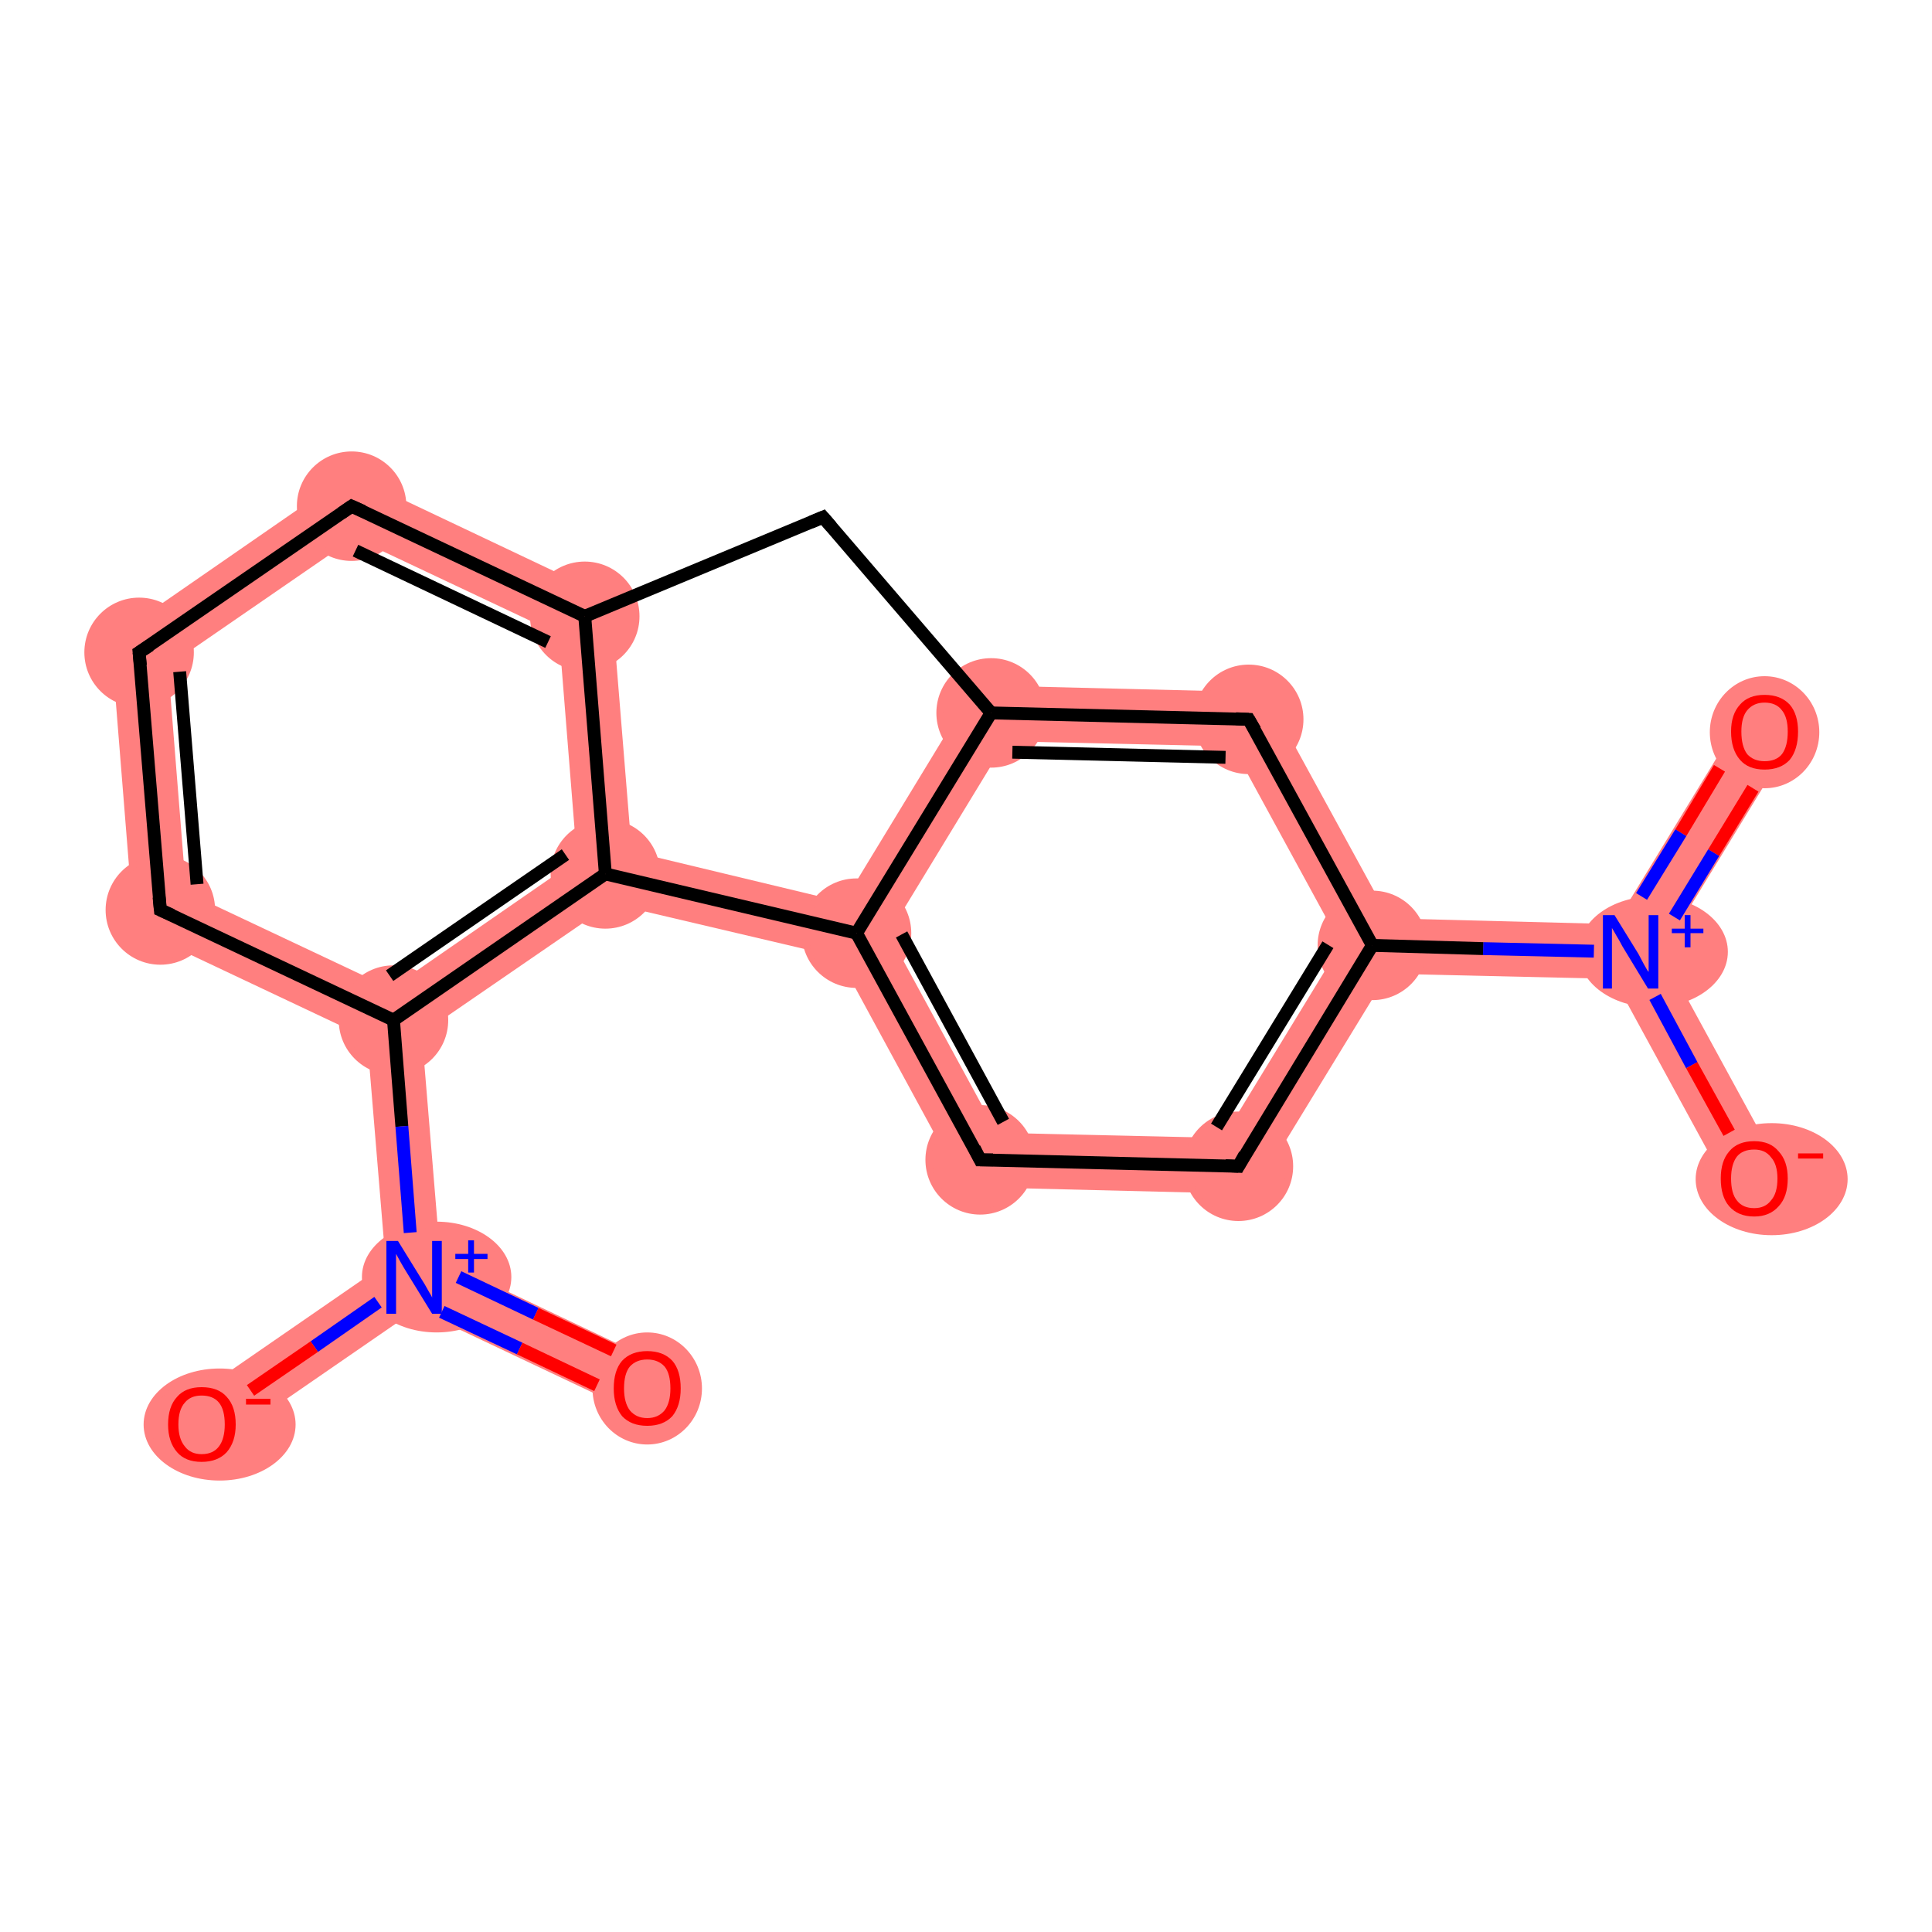 <?xml version='1.0' encoding='iso-8859-1'?>
<svg version='1.1' baseProfile='full'
              xmlns='http://www.w3.org/2000/svg'
                      xmlns:rdkit='http://www.rdkit.org/xml'
                      xmlns:xlink='http://www.w3.org/1999/xlink'
                  xml:space='preserve'
width='300px' height='300px' viewBox='0 0 300 300'>
<!-- END OF HEADER -->
<rect style='opacity:1.0;fill:#FFFFFF;stroke:none' width='300.0' height='300.0' x='0.0' y='0.0'> </rect>
<path class='bond-0 atom-0 atom-1' d='M 270.4,111.4 L 277.7,115.8 L 258.1,147.9 L 253.2,147.8 L 250.8,143.5 Z' style='fill:#FF7F7F;fill-rule:evenodd;fill-opacity:1;stroke:#FF7F7F;stroke-width:0.0px;stroke-linecap:butt;stroke-linejoin:miter;stroke-opacity:1;' />
<path class='bond-1 atom-1 atom-2' d='M 253.2,147.8 L 258.1,147.9 L 276.1,180.9 L 268.6,185.0 L 250.6,152.0 Z' style='fill:#FF7F7F;fill-rule:evenodd;fill-opacity:1;stroke:#FF7F7F;stroke-width:0.0px;stroke-linecap:butt;stroke-linejoin:miter;stroke-opacity:1;' />
<path class='bond-2 atom-1 atom-3' d='M 215.7,142.6 L 250.8,143.5 L 253.2,147.8 L 250.6,152.0 L 215.5,151.2 L 213.1,146.8 Z' style='fill:#FF7F7F;fill-rule:evenodd;fill-opacity:1;stroke:#FF7F7F;stroke-width:0.0px;stroke-linecap:butt;stroke-linejoin:miter;stroke-opacity:1;' />
<path class='bond-3 atom-3 atom-4' d='M 208.2,146.7 L 213.1,146.8 L 215.5,151.2 L 194.6,185.4 L 189.9,176.7 Z' style='fill:#FF7F7F;fill-rule:evenodd;fill-opacity:1;stroke:#FF7F7F;stroke-width:0.0px;stroke-linecap:butt;stroke-linejoin:miter;stroke-opacity:1;' />
<path class='bond-18 atom-3 atom-8' d='M 196.5,107.5 L 215.7,142.6 L 213.1,146.8 L 208.2,146.7 L 191.4,115.9 Z' style='fill:#FF7F7F;fill-rule:evenodd;fill-opacity:1;stroke:#FF7F7F;stroke-width:0.0px;stroke-linecap:butt;stroke-linejoin:miter;stroke-opacity:1;' />
<path class='bond-4 atom-4 atom-5' d='M 154.8,175.9 L 189.9,176.7 L 194.6,185.4 L 149.6,184.3 Z' style='fill:#FF7F7F;fill-rule:evenodd;fill-opacity:1;stroke:#FF7F7F;stroke-width:0.0px;stroke-linecap:butt;stroke-linejoin:miter;stroke-opacity:1;' />
<path class='bond-5 atom-5 atom-6' d='M 133.0,144.9 L 138.0,145.0 L 154.8,175.9 L 149.6,184.3 L 130.2,148.6 Z' style='fill:#FF7F7F;fill-rule:evenodd;fill-opacity:1;stroke:#FF7F7F;stroke-width:0.0px;stroke-linecap:butt;stroke-linejoin:miter;stroke-opacity:1;' />
<path class='bond-6 atom-6 atom-7' d='M 151.5,106.4 L 156.2,115.1 L 138.0,145.0 L 133.0,144.9 L 131.0,140.1 Z' style='fill:#FF7F7F;fill-rule:evenodd;fill-opacity:1;stroke:#FF7F7F;stroke-width:0.0px;stroke-linecap:butt;stroke-linejoin:miter;stroke-opacity:1;' />
<path class='bond-20 atom-6 atom-18' d='M 98.1,132.2 L 131.0,140.1 L 133.0,144.9 L 130.2,148.6 L 94.9,140.3 L 94.0,135.7 Z' style='fill:#FF7F7F;fill-rule:evenodd;fill-opacity:1;stroke:#FF7F7F;stroke-width:0.0px;stroke-linecap:butt;stroke-linejoin:miter;stroke-opacity:1;' />
<path class='bond-7 atom-7 atom-8' d='M 151.5,106.4 L 196.5,107.5 L 191.4,115.9 L 156.2,115.1 Z' style='fill:#FF7F7F;fill-rule:evenodd;fill-opacity:1;stroke:#FF7F7F;stroke-width:0.0px;stroke-linecap:butt;stroke-linejoin:miter;stroke-opacity:1;' />
<path class='bond-10 atom-10 atom-11' d='M 54.2,73.6 L 94.9,92.9 L 86.8,98.5 L 55.0,83.5 Z' style='fill:#FF7F7F;fill-rule:evenodd;fill-opacity:1;stroke:#FF7F7F;stroke-width:0.0px;stroke-linecap:butt;stroke-linejoin:miter;stroke-opacity:1;' />
<path class='bond-19 atom-10 atom-18' d='M 94.9,92.9 L 98.1,132.2 L 94.0,135.7 L 89.6,133.5 L 86.8,98.5 Z' style='fill:#FF7F7F;fill-rule:evenodd;fill-opacity:1;stroke:#FF7F7F;stroke-width:0.0px;stroke-linecap:butt;stroke-linejoin:miter;stroke-opacity:1;' />
<path class='bond-11 atom-11 atom-12' d='M 54.2,73.6 L 55.0,83.5 L 26.1,103.4 L 17.2,99.2 Z' style='fill:#FF7F7F;fill-rule:evenodd;fill-opacity:1;stroke:#FF7F7F;stroke-width:0.0px;stroke-linecap:butt;stroke-linejoin:miter;stroke-opacity:1;' />
<path class='bond-12 atom-12 atom-13' d='M 17.2,99.2 L 26.1,103.4 L 28.9,138.5 L 20.8,144.1 Z' style='fill:#FF7F7F;fill-rule:evenodd;fill-opacity:1;stroke:#FF7F7F;stroke-width:0.0px;stroke-linecap:butt;stroke-linejoin:miter;stroke-opacity:1;' />
<path class='bond-13 atom-13 atom-14' d='M 28.9,138.5 L 60.7,153.5 L 61.1,158.4 L 57.0,161.2 L 20.8,144.1 Z' style='fill:#FF7F7F;fill-rule:evenodd;fill-opacity:1;stroke:#FF7F7F;stroke-width:0.0px;stroke-linecap:butt;stroke-linejoin:miter;stroke-opacity:1;' />
<path class='bond-14 atom-14 atom-15' d='M 61.1,158.4 L 65.5,160.5 L 68.4,195.6 L 64.3,198.4 L 59.9,196.2 L 57.0,161.2 Z' style='fill:#FF7F7F;fill-rule:evenodd;fill-opacity:1;stroke:#FF7F7F;stroke-width:0.0px;stroke-linecap:butt;stroke-linejoin:miter;stroke-opacity:1;' />
<path class='bond-17 atom-14 atom-18' d='M 89.6,133.5 L 94.0,135.7 L 94.9,140.3 L 65.5,160.5 L 61.1,158.4 L 60.7,153.5 Z' style='fill:#FF7F7F;fill-rule:evenodd;fill-opacity:1;stroke:#FF7F7F;stroke-width:0.0px;stroke-linecap:butt;stroke-linejoin:miter;stroke-opacity:1;' />
<path class='bond-15 atom-15 atom-16' d='M 68.4,195.6 L 102.3,211.7 L 98.7,219.4 L 64.7,203.3 L 64.3,198.4 Z' style='fill:#FF7F7F;fill-rule:evenodd;fill-opacity:1;stroke:#FF7F7F;stroke-width:0.0px;stroke-linecap:butt;stroke-linejoin:miter;stroke-opacity:1;' />
<path class='bond-16 atom-15 atom-17' d='M 59.9,196.2 L 64.3,198.4 L 64.7,203.3 L 33.8,224.6 L 28.9,217.6 Z' style='fill:#FF7F7F;fill-rule:evenodd;fill-opacity:1;stroke:#FF7F7F;stroke-width:0.0px;stroke-linecap:butt;stroke-linejoin:miter;stroke-opacity:1;' />
<ellipse cx='274.0' cy='113.7' rx='8.0' ry='8.2' class='atom-0'  style='fill:#FF7F7F;fill-rule:evenodd;stroke:#FF7F7F;stroke-width:1.0px;stroke-linecap:butt;stroke-linejoin:miter;stroke-opacity:1' />
<ellipse cx='256.7' cy='147.8' rx='11.1' ry='8.1' class='atom-1'  style='fill:#FF7F7F;fill-rule:evenodd;stroke:#FF7F7F;stroke-width:1.0px;stroke-linecap:butt;stroke-linejoin:miter;stroke-opacity:1' />
<ellipse cx='275.1' cy='183.1' rx='11.3' ry='8.2' class='atom-2'  style='fill:#FF7F7F;fill-rule:evenodd;stroke:#FF7F7F;stroke-width:1.0px;stroke-linecap:butt;stroke-linejoin:miter;stroke-opacity:1' />
<ellipse cx='213.1' cy='146.8' rx='8.0' ry='8.0' class='atom-3'  style='fill:#FF7F7F;fill-rule:evenodd;stroke:#FF7F7F;stroke-width:1.0px;stroke-linecap:butt;stroke-linejoin:miter;stroke-opacity:1' />
<ellipse cx='192.3' cy='181.1' rx='8.0' ry='8.0' class='atom-4'  style='fill:#FF7F7F;fill-rule:evenodd;stroke:#FF7F7F;stroke-width:1.0px;stroke-linecap:butt;stroke-linejoin:miter;stroke-opacity:1' />
<ellipse cx='152.2' cy='180.1' rx='8.0' ry='8.0' class='atom-5'  style='fill:#FF7F7F;fill-rule:evenodd;stroke:#FF7F7F;stroke-width:1.0px;stroke-linecap:butt;stroke-linejoin:miter;stroke-opacity:1' />
<ellipse cx='133.0' cy='144.9' rx='8.0' ry='8.0' class='atom-6'  style='fill:#FF7F7F;fill-rule:evenodd;stroke:#FF7F7F;stroke-width:1.0px;stroke-linecap:butt;stroke-linejoin:miter;stroke-opacity:1' />
<ellipse cx='153.9' cy='110.7' rx='8.0' ry='8.0' class='atom-7'  style='fill:#FF7F7F;fill-rule:evenodd;stroke:#FF7F7F;stroke-width:1.0px;stroke-linecap:butt;stroke-linejoin:miter;stroke-opacity:1' />
<ellipse cx='193.9' cy='111.7' rx='8.0' ry='8.0' class='atom-8'  style='fill:#FF7F7F;fill-rule:evenodd;stroke:#FF7F7F;stroke-width:1.0px;stroke-linecap:butt;stroke-linejoin:miter;stroke-opacity:1' />
<ellipse cx='90.8' cy='95.7' rx='8.0' ry='8.0' class='atom-10'  style='fill:#FF7F7F;fill-rule:evenodd;stroke:#FF7F7F;stroke-width:1.0px;stroke-linecap:butt;stroke-linejoin:miter;stroke-opacity:1' />
<ellipse cx='54.6' cy='78.6' rx='8.0' ry='8.0' class='atom-11'  style='fill:#FF7F7F;fill-rule:evenodd;stroke:#FF7F7F;stroke-width:1.0px;stroke-linecap:butt;stroke-linejoin:miter;stroke-opacity:1' />
<ellipse cx='21.6' cy='101.3' rx='8.0' ry='8.0' class='atom-12'  style='fill:#FF7F7F;fill-rule:evenodd;stroke:#FF7F7F;stroke-width:1.0px;stroke-linecap:butt;stroke-linejoin:miter;stroke-opacity:1' />
<ellipse cx='24.9' cy='141.3' rx='8.0' ry='8.0' class='atom-13'  style='fill:#FF7F7F;fill-rule:evenodd;stroke:#FF7F7F;stroke-width:1.0px;stroke-linecap:butt;stroke-linejoin:miter;stroke-opacity:1' />
<ellipse cx='61.1' cy='158.4' rx='8.0' ry='8.0' class='atom-14'  style='fill:#FF7F7F;fill-rule:evenodd;stroke:#FF7F7F;stroke-width:1.0px;stroke-linecap:butt;stroke-linejoin:miter;stroke-opacity:1' />
<ellipse cx='67.8' cy='198.3' rx='11.1' ry='8.1' class='atom-15'  style='fill:#FF7F7F;fill-rule:evenodd;stroke:#FF7F7F;stroke-width:1.0px;stroke-linecap:butt;stroke-linejoin:miter;stroke-opacity:1' />
<ellipse cx='100.5' cy='215.6' rx='8.0' ry='8.2' class='atom-16'  style='fill:#FF7F7F;fill-rule:evenodd;stroke:#FF7F7F;stroke-width:1.0px;stroke-linecap:butt;stroke-linejoin:miter;stroke-opacity:1' />
<ellipse cx='34.1' cy='221.2' rx='11.3' ry='8.2' class='atom-17'  style='fill:#FF7F7F;fill-rule:evenodd;stroke:#FF7F7F;stroke-width:1.0px;stroke-linecap:butt;stroke-linejoin:miter;stroke-opacity:1' />
<ellipse cx='94.0' cy='135.7' rx='8.0' ry='8.0' class='atom-18'  style='fill:#FF7F7F;fill-rule:evenodd;stroke:#FF7F7F;stroke-width:1.0px;stroke-linecap:butt;stroke-linejoin:miter;stroke-opacity:1' />
<path class='bond-0 atom-0 atom-1' d='M 272.2,122.4 L 266.1,132.4' style='fill:none;fill-rule:evenodd;stroke:#FF0000;stroke-width:2.0px;stroke-linecap:butt;stroke-linejoin:miter;stroke-opacity:1' />
<path class='bond-0 atom-0 atom-1' d='M 266.1,132.4 L 260.0,142.4' style='fill:none;fill-rule:evenodd;stroke:#0000FF;stroke-width:2.0px;stroke-linecap:butt;stroke-linejoin:miter;stroke-opacity:1' />
<path class='bond-0 atom-0 atom-1' d='M 267.0,119.3 L 261.0,129.3' style='fill:none;fill-rule:evenodd;stroke:#FF0000;stroke-width:2.0px;stroke-linecap:butt;stroke-linejoin:miter;stroke-opacity:1' />
<path class='bond-0 atom-0 atom-1' d='M 261.0,129.3 L 254.9,139.2' style='fill:none;fill-rule:evenodd;stroke:#0000FF;stroke-width:2.0px;stroke-linecap:butt;stroke-linejoin:miter;stroke-opacity:1' />
<path class='bond-1 atom-1 atom-2' d='M 257.0,154.8 L 262.7,165.4' style='fill:none;fill-rule:evenodd;stroke:#0000FF;stroke-width:2.0px;stroke-linecap:butt;stroke-linejoin:miter;stroke-opacity:1' />
<path class='bond-1 atom-1 atom-2' d='M 262.7,165.4 L 268.5,175.9' style='fill:none;fill-rule:evenodd;stroke:#FF0000;stroke-width:2.0px;stroke-linecap:butt;stroke-linejoin:miter;stroke-opacity:1' />
<path class='bond-2 atom-1 atom-3' d='M 247.5,147.7 L 230.3,147.3' style='fill:none;fill-rule:evenodd;stroke:#0000FF;stroke-width:2.0px;stroke-linecap:butt;stroke-linejoin:miter;stroke-opacity:1' />
<path class='bond-2 atom-1 atom-3' d='M 230.3,147.3 L 213.1,146.8' style='fill:none;fill-rule:evenodd;stroke:#000000;stroke-width:2.0px;stroke-linecap:butt;stroke-linejoin:miter;stroke-opacity:1' />
<path class='bond-3 atom-3 atom-4' d='M 213.1,146.8 L 192.3,181.1' style='fill:none;fill-rule:evenodd;stroke:#000000;stroke-width:2.0px;stroke-linecap:butt;stroke-linejoin:miter;stroke-opacity:1' />
<path class='bond-3 atom-3 atom-4' d='M 206.2,146.7 L 188.9,175.0' style='fill:none;fill-rule:evenodd;stroke:#000000;stroke-width:2.0px;stroke-linecap:butt;stroke-linejoin:miter;stroke-opacity:1' />
<path class='bond-4 atom-4 atom-5' d='M 192.3,181.1 L 152.2,180.1' style='fill:none;fill-rule:evenodd;stroke:#000000;stroke-width:2.0px;stroke-linecap:butt;stroke-linejoin:miter;stroke-opacity:1' />
<path class='bond-5 atom-5 atom-6' d='M 152.2,180.1 L 133.0,144.9' style='fill:none;fill-rule:evenodd;stroke:#000000;stroke-width:2.0px;stroke-linecap:butt;stroke-linejoin:miter;stroke-opacity:1' />
<path class='bond-5 atom-5 atom-6' d='M 155.8,174.2 L 140.0,145.1' style='fill:none;fill-rule:evenodd;stroke:#000000;stroke-width:2.0px;stroke-linecap:butt;stroke-linejoin:miter;stroke-opacity:1' />
<path class='bond-6 atom-6 atom-7' d='M 133.0,144.9 L 153.9,110.7' style='fill:none;fill-rule:evenodd;stroke:#000000;stroke-width:2.0px;stroke-linecap:butt;stroke-linejoin:miter;stroke-opacity:1' />
<path class='bond-7 atom-7 atom-8' d='M 153.9,110.7 L 193.9,111.7' style='fill:none;fill-rule:evenodd;stroke:#000000;stroke-width:2.0px;stroke-linecap:butt;stroke-linejoin:miter;stroke-opacity:1' />
<path class='bond-7 atom-7 atom-8' d='M 157.2,116.8 L 190.3,117.6' style='fill:none;fill-rule:evenodd;stroke:#000000;stroke-width:2.0px;stroke-linecap:butt;stroke-linejoin:miter;stroke-opacity:1' />
<path class='bond-8 atom-7 atom-9' d='M 153.9,110.7 L 127.8,80.3' style='fill:none;fill-rule:evenodd;stroke:#000000;stroke-width:2.0px;stroke-linecap:butt;stroke-linejoin:miter;stroke-opacity:1' />
<path class='bond-9 atom-9 atom-10' d='M 127.8,80.3 L 90.8,95.7' style='fill:none;fill-rule:evenodd;stroke:#000000;stroke-width:2.0px;stroke-linecap:butt;stroke-linejoin:miter;stroke-opacity:1' />
<path class='bond-10 atom-10 atom-11' d='M 90.8,95.7 L 54.6,78.6' style='fill:none;fill-rule:evenodd;stroke:#000000;stroke-width:2.0px;stroke-linecap:butt;stroke-linejoin:miter;stroke-opacity:1' />
<path class='bond-10 atom-10 atom-11' d='M 85.1,99.7 L 55.2,85.5' style='fill:none;fill-rule:evenodd;stroke:#000000;stroke-width:2.0px;stroke-linecap:butt;stroke-linejoin:miter;stroke-opacity:1' />
<path class='bond-11 atom-11 atom-12' d='M 54.6,78.6 L 21.6,101.3' style='fill:none;fill-rule:evenodd;stroke:#000000;stroke-width:2.0px;stroke-linecap:butt;stroke-linejoin:miter;stroke-opacity:1' />
<path class='bond-12 atom-12 atom-13' d='M 21.6,101.3 L 24.9,141.3' style='fill:none;fill-rule:evenodd;stroke:#000000;stroke-width:2.0px;stroke-linecap:butt;stroke-linejoin:miter;stroke-opacity:1' />
<path class='bond-12 atom-12 atom-13' d='M 27.9,104.3 L 30.6,137.3' style='fill:none;fill-rule:evenodd;stroke:#000000;stroke-width:2.0px;stroke-linecap:butt;stroke-linejoin:miter;stroke-opacity:1' />
<path class='bond-13 atom-13 atom-14' d='M 24.9,141.3 L 61.1,158.4' style='fill:none;fill-rule:evenodd;stroke:#000000;stroke-width:2.0px;stroke-linecap:butt;stroke-linejoin:miter;stroke-opacity:1' />
<path class='bond-14 atom-14 atom-15' d='M 61.1,158.4 L 62.4,174.9' style='fill:none;fill-rule:evenodd;stroke:#000000;stroke-width:2.0px;stroke-linecap:butt;stroke-linejoin:miter;stroke-opacity:1' />
<path class='bond-14 atom-14 atom-15' d='M 62.4,174.9 L 63.7,191.4' style='fill:none;fill-rule:evenodd;stroke:#0000FF;stroke-width:2.0px;stroke-linecap:butt;stroke-linejoin:miter;stroke-opacity:1' />
<path class='bond-15 atom-15 atom-16' d='M 68.6,203.7 L 80.7,209.4' style='fill:none;fill-rule:evenodd;stroke:#0000FF;stroke-width:2.0px;stroke-linecap:butt;stroke-linejoin:miter;stroke-opacity:1' />
<path class='bond-15 atom-15 atom-16' d='M 80.7,209.4 L 92.7,215.1' style='fill:none;fill-rule:evenodd;stroke:#FF0000;stroke-width:2.0px;stroke-linecap:butt;stroke-linejoin:miter;stroke-opacity:1' />
<path class='bond-15 atom-15 atom-16' d='M 71.2,198.3 L 83.2,204.0' style='fill:none;fill-rule:evenodd;stroke:#0000FF;stroke-width:2.0px;stroke-linecap:butt;stroke-linejoin:miter;stroke-opacity:1' />
<path class='bond-15 atom-15 atom-16' d='M 83.2,204.0 L 95.3,209.7' style='fill:none;fill-rule:evenodd;stroke:#FF0000;stroke-width:2.0px;stroke-linecap:butt;stroke-linejoin:miter;stroke-opacity:1' />
<path class='bond-16 atom-15 atom-17' d='M 58.7,202.2 L 48.8,209.1' style='fill:none;fill-rule:evenodd;stroke:#0000FF;stroke-width:2.0px;stroke-linecap:butt;stroke-linejoin:miter;stroke-opacity:1' />
<path class='bond-16 atom-15 atom-17' d='M 48.8,209.1 L 38.9,215.9' style='fill:none;fill-rule:evenodd;stroke:#FF0000;stroke-width:2.0px;stroke-linecap:butt;stroke-linejoin:miter;stroke-opacity:1' />
<path class='bond-17 atom-14 atom-18' d='M 61.1,158.4 L 94.0,135.7' style='fill:none;fill-rule:evenodd;stroke:#000000;stroke-width:2.0px;stroke-linecap:butt;stroke-linejoin:miter;stroke-opacity:1' />
<path class='bond-17 atom-14 atom-18' d='M 60.5,151.5 L 87.8,132.7' style='fill:none;fill-rule:evenodd;stroke:#000000;stroke-width:2.0px;stroke-linecap:butt;stroke-linejoin:miter;stroke-opacity:1' />
<path class='bond-18 atom-8 atom-3' d='M 193.9,111.7 L 213.1,146.8' style='fill:none;fill-rule:evenodd;stroke:#000000;stroke-width:2.0px;stroke-linecap:butt;stroke-linejoin:miter;stroke-opacity:1' />
<path class='bond-19 atom-18 atom-10' d='M 94.0,135.7 L 90.8,95.7' style='fill:none;fill-rule:evenodd;stroke:#000000;stroke-width:2.0px;stroke-linecap:butt;stroke-linejoin:miter;stroke-opacity:1' />
<path class='bond-20 atom-18 atom-6' d='M 94.0,135.7 L 133.0,144.9' style='fill:none;fill-rule:evenodd;stroke:#000000;stroke-width:2.0px;stroke-linecap:butt;stroke-linejoin:miter;stroke-opacity:1' />
<path d='M 193.3,179.3 L 192.3,181.1 L 190.3,181.0' style='fill:none;stroke:#000000;stroke-width:2.0px;stroke-linecap:butt;stroke-linejoin:miter;stroke-opacity:1;' />
<path d='M 154.2,180.1 L 152.2,180.1 L 151.3,178.3' style='fill:none;stroke:#000000;stroke-width:2.0px;stroke-linecap:butt;stroke-linejoin:miter;stroke-opacity:1;' />
<path d='M 191.9,111.6 L 193.9,111.7 L 194.9,113.4' style='fill:none;stroke:#000000;stroke-width:2.0px;stroke-linecap:butt;stroke-linejoin:miter;stroke-opacity:1;' />
<path d='M 129.1,81.8 L 127.8,80.3 L 125.9,81.1' style='fill:none;stroke:#000000;stroke-width:2.0px;stroke-linecap:butt;stroke-linejoin:miter;stroke-opacity:1;' />
<path d='M 56.4,79.4 L 54.6,78.6 L 53.0,79.7' style='fill:none;stroke:#000000;stroke-width:2.0px;stroke-linecap:butt;stroke-linejoin:miter;stroke-opacity:1;' />
<path d='M 23.3,100.2 L 21.6,101.3 L 21.8,103.3' style='fill:none;stroke:#000000;stroke-width:2.0px;stroke-linecap:butt;stroke-linejoin:miter;stroke-opacity:1;' />
<path d='M 24.7,139.3 L 24.9,141.3 L 26.7,142.1' style='fill:none;stroke:#000000;stroke-width:2.0px;stroke-linecap:butt;stroke-linejoin:miter;stroke-opacity:1;' />
<path class='atom-0' d='M 268.8 113.6
Q 268.8 110.9, 270.2 109.4
Q 271.5 107.9, 274.0 107.9
Q 276.5 107.9, 277.9 109.4
Q 279.2 110.9, 279.2 113.6
Q 279.2 116.4, 277.9 118.0
Q 276.5 119.5, 274.0 119.5
Q 271.5 119.5, 270.2 118.0
Q 268.8 116.4, 268.8 113.6
M 274.0 118.2
Q 275.8 118.2, 276.7 117.1
Q 277.6 115.9, 277.6 113.6
Q 277.6 111.4, 276.7 110.3
Q 275.8 109.1, 274.0 109.1
Q 272.3 109.1, 271.3 110.3
Q 270.4 111.4, 270.4 113.6
Q 270.4 115.9, 271.3 117.1
Q 272.3 118.2, 274.0 118.2
' fill='#FF0000'/>
<path class='atom-1' d='M 250.7 142.1
L 254.4 148.1
Q 254.7 148.7, 255.3 149.8
Q 255.9 150.9, 256.0 150.9
L 256.0 142.1
L 257.5 142.1
L 257.5 153.5
L 255.9 153.5
L 251.9 146.9
Q 251.5 146.1, 251.0 145.3
Q 250.5 144.4, 250.3 144.1
L 250.3 153.5
L 248.9 153.5
L 248.9 142.1
L 250.7 142.1
' fill='#0000FF'/>
<path class='atom-1' d='M 259.6 144.2
L 261.6 144.2
L 261.6 142.1
L 262.5 142.1
L 262.5 144.2
L 264.5 144.2
L 264.5 144.9
L 262.5 144.9
L 262.5 147.1
L 261.6 147.1
L 261.6 144.9
L 259.6 144.9
L 259.6 144.2
' fill='#0000FF'/>
<path class='atom-2' d='M 267.2 183.0
Q 267.2 180.3, 268.5 178.8
Q 269.8 177.2, 272.4 177.2
Q 274.9 177.2, 276.2 178.8
Q 277.6 180.3, 277.6 183.0
Q 277.6 185.8, 276.2 187.3
Q 274.8 188.9, 272.4 188.9
Q 269.9 188.9, 268.5 187.3
Q 267.2 185.8, 267.2 183.0
M 272.4 187.6
Q 274.1 187.6, 275.0 186.4
Q 276.0 185.3, 276.0 183.0
Q 276.0 180.8, 275.0 179.7
Q 274.1 178.5, 272.4 178.5
Q 270.6 178.5, 269.7 179.6
Q 268.8 180.8, 268.8 183.0
Q 268.8 185.3, 269.7 186.4
Q 270.6 187.6, 272.4 187.6
' fill='#FF0000'/>
<path class='atom-2' d='M 279.2 179.1
L 283.1 179.1
L 283.1 179.9
L 279.2 179.9
L 279.2 179.1
' fill='#FF0000'/>
<path class='atom-15' d='M 61.8 192.7
L 65.5 198.7
Q 65.9 199.3, 66.5 200.4
Q 67.1 201.4, 67.1 201.5
L 67.1 192.7
L 68.6 192.7
L 68.6 204.0
L 67.1 204.0
L 63.1 197.5
Q 62.6 196.7, 62.1 195.8
Q 61.6 194.9, 61.5 194.7
L 61.5 204.0
L 60.0 204.0
L 60.0 192.7
L 61.8 192.7
' fill='#0000FF'/>
<path class='atom-15' d='M 70.7 194.7
L 72.7 194.7
L 72.7 192.6
L 73.6 192.6
L 73.6 194.7
L 75.7 194.7
L 75.7 195.5
L 73.6 195.5
L 73.6 197.6
L 72.7 197.6
L 72.7 195.5
L 70.7 195.5
L 70.7 194.7
' fill='#0000FF'/>
<path class='atom-16' d='M 95.3 215.6
Q 95.3 212.8, 96.6 211.3
Q 98.0 209.8, 100.5 209.8
Q 103.0 209.8, 104.4 211.3
Q 105.7 212.8, 105.7 215.6
Q 105.7 218.3, 104.4 219.9
Q 103.0 221.4, 100.5 221.4
Q 98.0 221.4, 96.6 219.9
Q 95.3 218.3, 95.3 215.6
M 100.5 220.2
Q 102.2 220.2, 103.2 219.0
Q 104.1 217.8, 104.1 215.6
Q 104.1 213.3, 103.2 212.2
Q 102.2 211.1, 100.5 211.1
Q 98.8 211.1, 97.8 212.2
Q 96.9 213.3, 96.9 215.6
Q 96.9 217.8, 97.8 219.0
Q 98.8 220.2, 100.5 220.2
' fill='#FF0000'/>
<path class='atom-17' d='M 26.1 221.2
Q 26.1 218.4, 27.5 216.9
Q 28.8 215.4, 31.3 215.4
Q 33.9 215.4, 35.2 216.9
Q 36.6 218.4, 36.6 221.2
Q 36.6 223.9, 35.2 225.5
Q 33.8 227.0, 31.3 227.0
Q 28.8 227.0, 27.5 225.5
Q 26.1 223.9, 26.1 221.2
M 31.3 225.8
Q 33.1 225.8, 34.0 224.6
Q 34.9 223.4, 34.9 221.2
Q 34.9 218.9, 34.0 217.8
Q 33.1 216.7, 31.3 216.7
Q 29.6 216.7, 28.7 217.8
Q 27.7 218.9, 27.7 221.2
Q 27.7 223.4, 28.7 224.6
Q 29.6 225.8, 31.3 225.8
' fill='#FF0000'/>
<path class='atom-17' d='M 38.2 217.2
L 42.0 217.2
L 42.0 218.1
L 38.2 218.1
L 38.2 217.2
' fill='#FF0000'/>
</svg>
